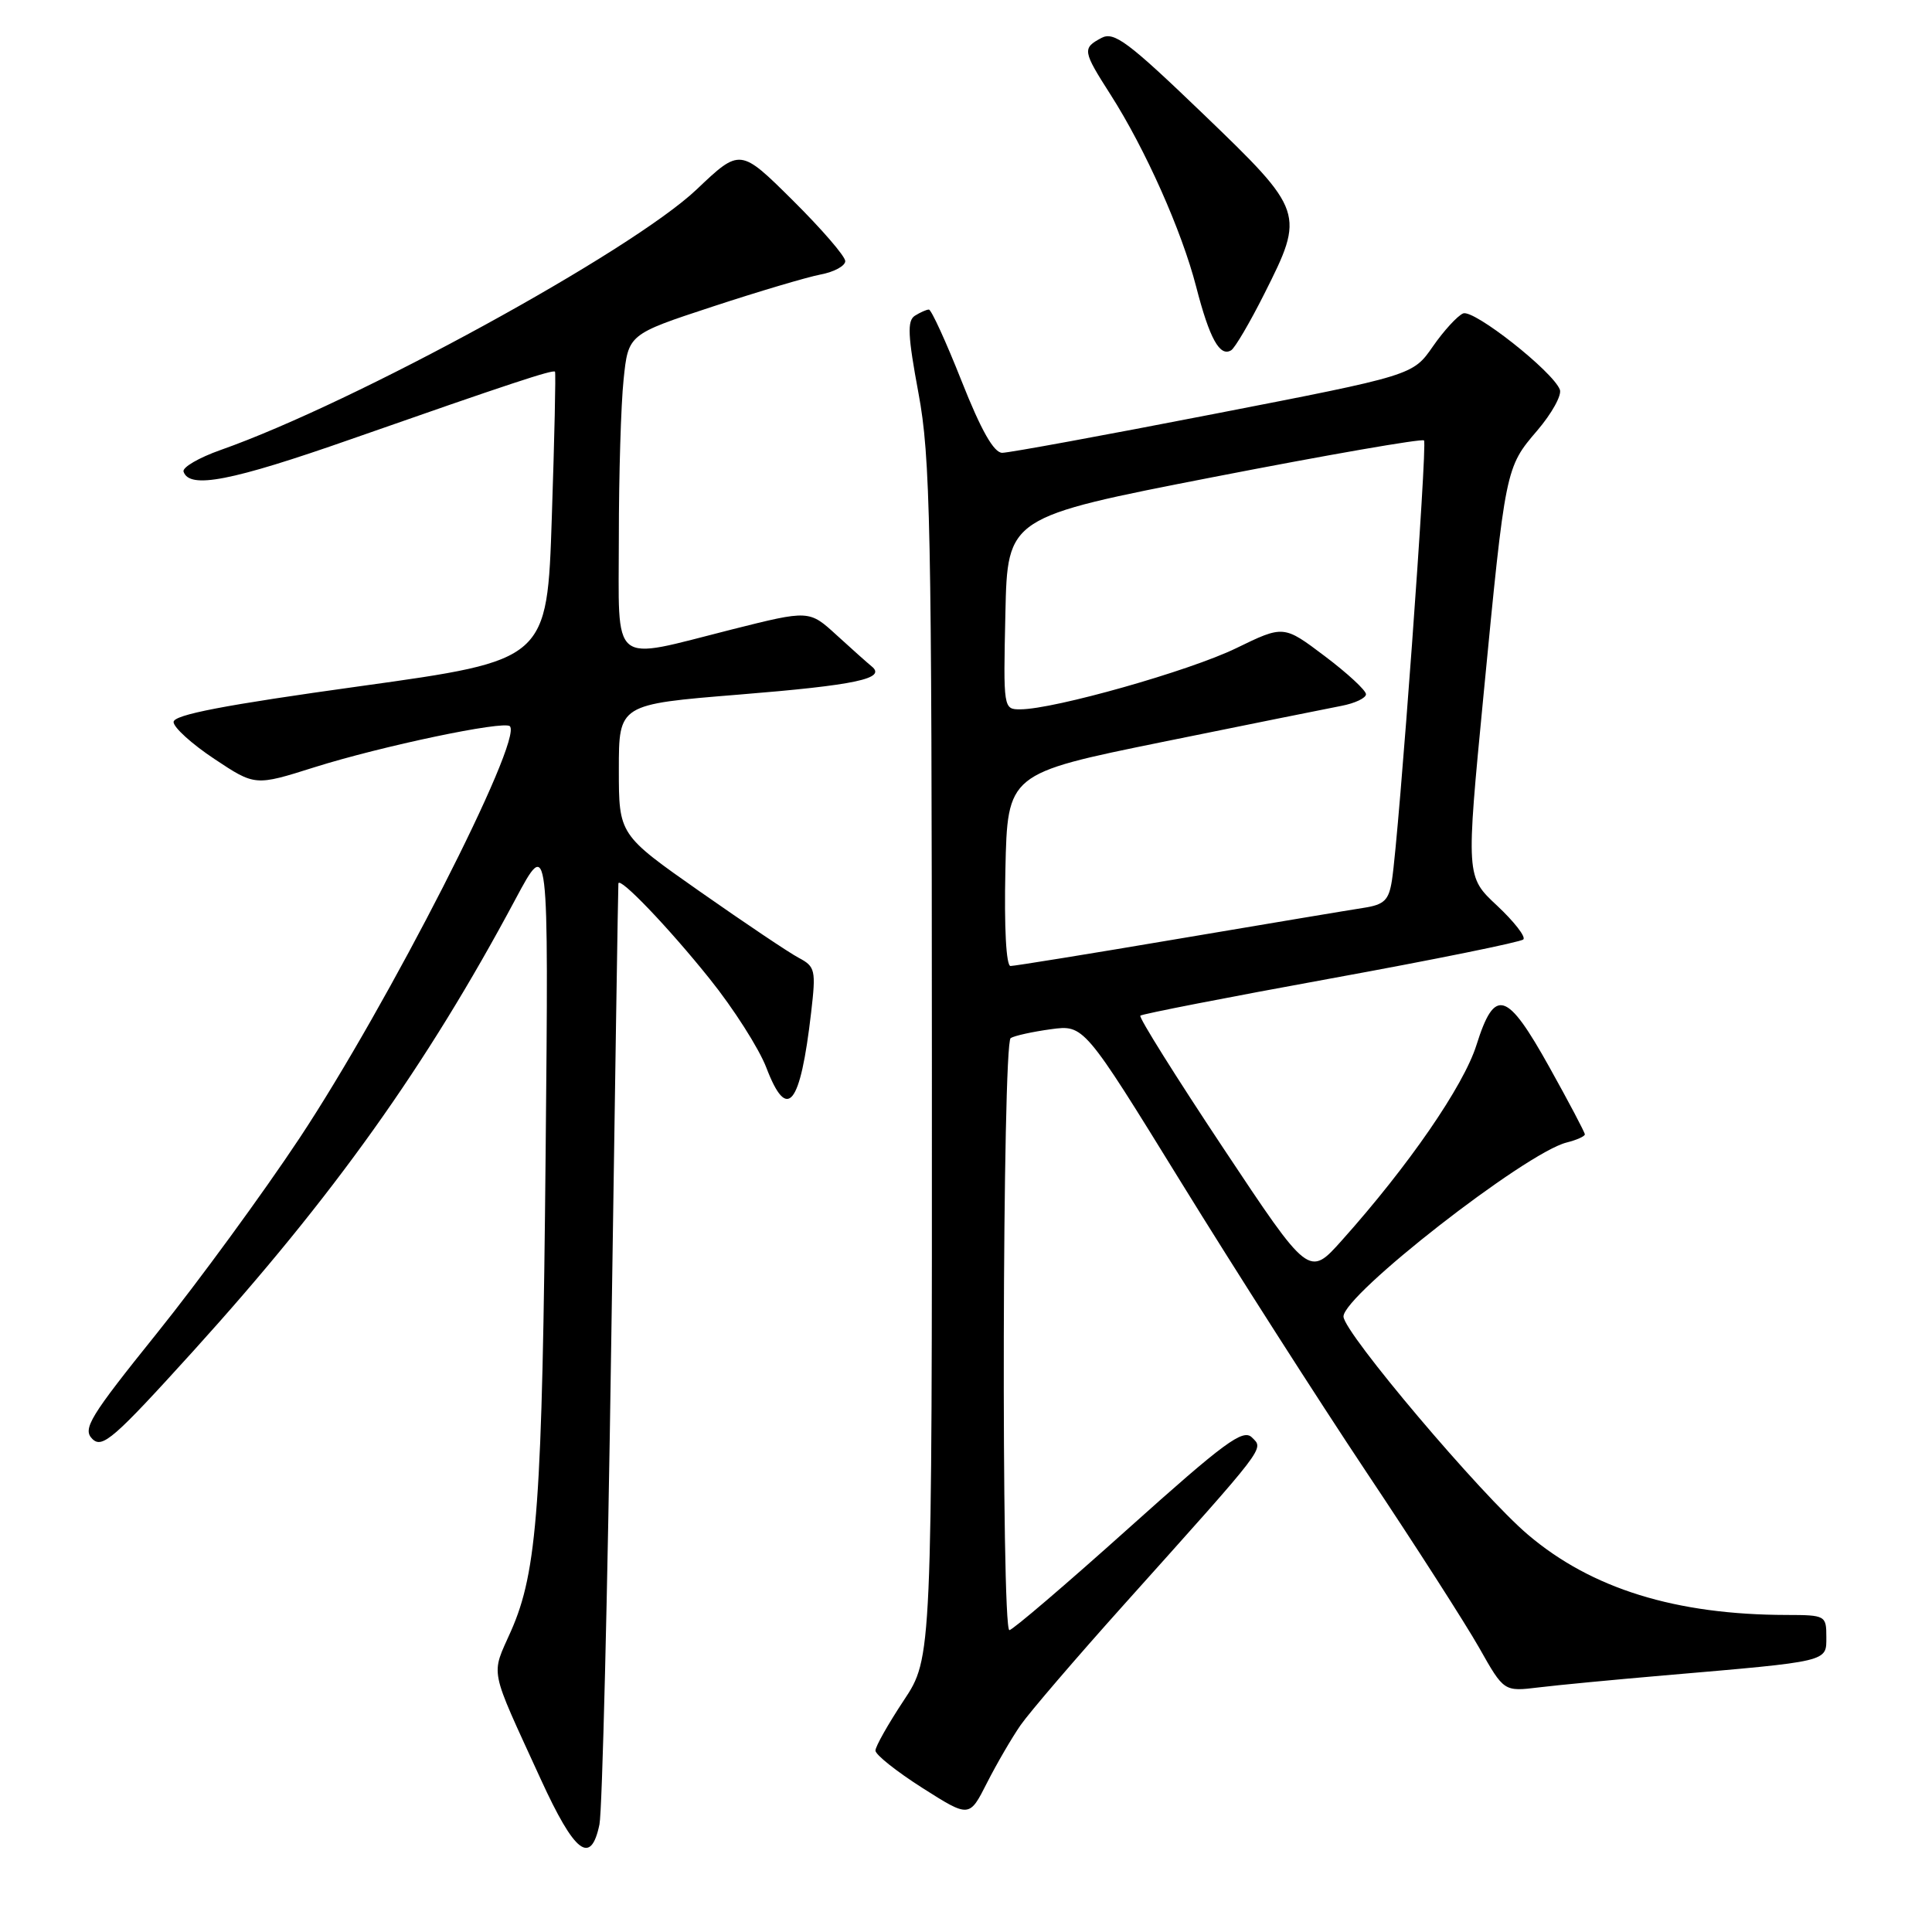 <?xml version="1.0" encoding="UTF-8" standalone="no"?>
<!DOCTYPE svg PUBLIC "-//W3C//DTD SVG 1.1//EN" "http://www.w3.org/Graphics/SVG/1.1/DTD/svg11.dtd" >
<svg xmlns="http://www.w3.org/2000/svg" xmlns:xlink="http://www.w3.org/1999/xlink" version="1.1" viewBox="0 0 256 256">
 <g >
 <path fill="currentColor"
d=" M 79.43 241.75 C 79.80 239.96 80.51 211.28 80.99 178.00 C 81.48 144.72 81.90 117.30 81.94 117.06 C 82.07 116.10 88.59 122.90 94.02 129.68 C 97.19 133.62 100.57 138.93 101.54 141.46 C 104.31 148.71 106.04 146.59 107.48 134.16 C 108.13 128.55 108.03 128.08 105.84 126.92 C 104.55 126.24 98.66 122.28 92.75 118.14 C 82.00 110.60 82.00 110.60 82.00 101.96 C 82.00 93.33 82.00 93.33 97.89 92.04 C 113.47 90.78 117.52 89.91 115.49 88.29 C 114.95 87.85 112.86 85.99 110.86 84.16 C 107.22 80.83 107.22 80.83 96.96 83.41 C 80.66 87.52 82.00 88.62 82.00 71.15 C 82.00 62.98 82.28 53.59 82.63 50.29 C 83.25 44.30 83.25 44.30 94.38 40.64 C 100.49 38.63 106.96 36.71 108.75 36.37 C 110.54 36.03 112.00 35.23 112.00 34.60 C 112.00 33.96 108.87 30.34 105.04 26.54 C 98.07 19.63 98.07 19.63 92.29 25.12 C 83.65 33.30 47.04 53.35 29.25 59.62 C 26.36 60.64 24.14 61.93 24.32 62.49 C 25.09 64.83 30.61 63.77 46.58 58.17 C 67.51 50.84 73.28 48.94 73.54 49.25 C 73.66 49.39 73.47 58.05 73.12 68.49 C 72.50 87.48 72.50 87.48 47.75 90.92 C 29.72 93.42 23.00 94.71 23.00 95.67 C 23.00 96.39 25.43 98.59 28.40 100.56 C 33.80 104.15 33.80 104.15 41.65 101.67 C 50.53 98.87 66.79 95.45 67.56 96.23 C 69.34 98.01 51.43 133.09 39.69 150.81 C 34.83 158.14 26.33 169.77 20.80 176.65 C 11.89 187.73 10.91 189.34 12.23 190.66 C 13.55 191.98 15.08 190.64 25.61 179.02 C 44.17 158.52 56.51 141.22 68.30 119.15 C 72.70 110.92 72.70 110.92 72.30 152.71 C 71.86 199.27 71.21 208.21 67.71 216.12 C 65.03 222.18 64.72 220.61 71.65 235.75 C 76.15 245.58 78.29 247.23 79.43 241.75 Z  M 135.24 228.58 C 136.42 226.89 142.58 219.70 148.94 212.61 C 168.03 191.32 167.48 192.05 165.89 190.47 C 164.71 189.29 162.28 191.08 149.50 202.54 C 141.25 209.94 134.16 216.00 133.75 216.00 C 132.65 216.00 132.82 138.23 133.92 137.55 C 134.42 137.24 136.81 136.71 139.23 136.38 C 143.63 135.78 143.63 135.78 156.49 156.64 C 163.56 168.11 174.61 185.39 181.04 195.04 C 187.48 204.68 194.21 215.18 196.01 218.36 C 199.28 224.15 199.28 224.15 203.89 223.59 C 206.42 223.28 213.90 222.57 220.50 222.00 C 242.50 220.11 242.00 220.23 242.00 216.91 C 242.00 214.07 241.88 214.00 236.75 213.99 C 222.05 213.97 210.90 210.52 202.47 203.36 C 196.26 198.10 178.05 176.57 178.02 174.45 C 177.97 171.61 202.14 152.76 207.58 151.39 C 208.91 151.06 210.00 150.57 210.00 150.31 C 210.00 150.05 207.89 146.05 205.31 141.42 C 199.66 131.27 198.06 130.78 195.64 138.47 C 193.93 143.90 186.64 154.48 177.80 164.36 C 173.45 169.23 173.45 169.23 162.07 152.10 C 155.81 142.68 150.87 134.80 151.10 134.58 C 151.32 134.36 162.69 132.14 176.36 129.65 C 190.03 127.16 201.50 124.83 201.85 124.48 C 202.20 124.13 200.63 122.12 198.37 120.00 C 194.25 116.16 194.25 116.16 196.57 92.14 C 199.48 61.99 199.48 61.96 203.70 57.04 C 205.62 54.79 206.97 52.36 206.69 51.63 C 205.76 49.21 195.28 40.95 193.87 41.53 C 193.12 41.85 191.31 43.82 189.86 45.91 C 187.21 49.73 187.21 49.73 160.81 54.86 C 146.29 57.69 133.68 60.00 132.80 60.00 C 131.69 60.00 130.00 57.02 127.42 50.50 C 125.35 45.27 123.40 41.01 123.08 41.02 C 122.76 41.02 121.92 41.40 121.22 41.84 C 120.19 42.50 120.29 44.50 121.70 52.08 C 123.28 60.56 123.46 69.39 123.48 140.58 C 123.50 219.67 123.50 219.67 119.75 225.32 C 117.69 228.43 116.00 231.42 116.00 231.96 C 116.00 232.51 118.80 234.73 122.22 236.91 C 128.44 240.86 128.44 240.86 130.77 236.26 C 132.05 233.74 134.06 230.28 135.24 228.58 Z  M 167.52 38.95 C 172.92 28.23 172.84 28.00 159.44 15.11 C 149.44 5.50 147.61 4.14 145.94 5.03 C 143.39 6.39 143.45 6.75 147.16 12.55 C 151.77 19.77 156.58 30.56 158.50 38.00 C 160.27 44.87 161.64 47.34 163.14 46.41 C 163.64 46.10 165.61 42.75 167.52 38.95 Z  M 133.22 115.25 C 133.50 102.50 133.50 102.50 154.00 98.32 C 165.28 96.03 175.96 93.87 177.75 93.53 C 179.54 93.19 181.00 92.49 181.00 91.99 C 181.00 91.48 178.55 89.21 175.55 86.95 C 170.09 82.83 170.09 82.83 163.80 85.89 C 157.62 88.90 139.71 93.97 135.22 93.99 C 132.95 94.00 132.94 93.94 133.22 81.26 C 133.50 68.53 133.50 68.53 160.85 63.20 C 175.90 60.27 188.43 58.09 188.69 58.36 C 189.16 58.83 185.39 110.48 184.44 116.64 C 184.03 119.28 183.43 119.87 180.72 120.29 C 178.95 120.56 167.90 122.41 156.18 124.39 C 144.45 126.38 134.42 128.00 133.90 128.00 C 133.32 128.00 133.05 122.88 133.22 115.25 Z "/>
</g>
</svg>
